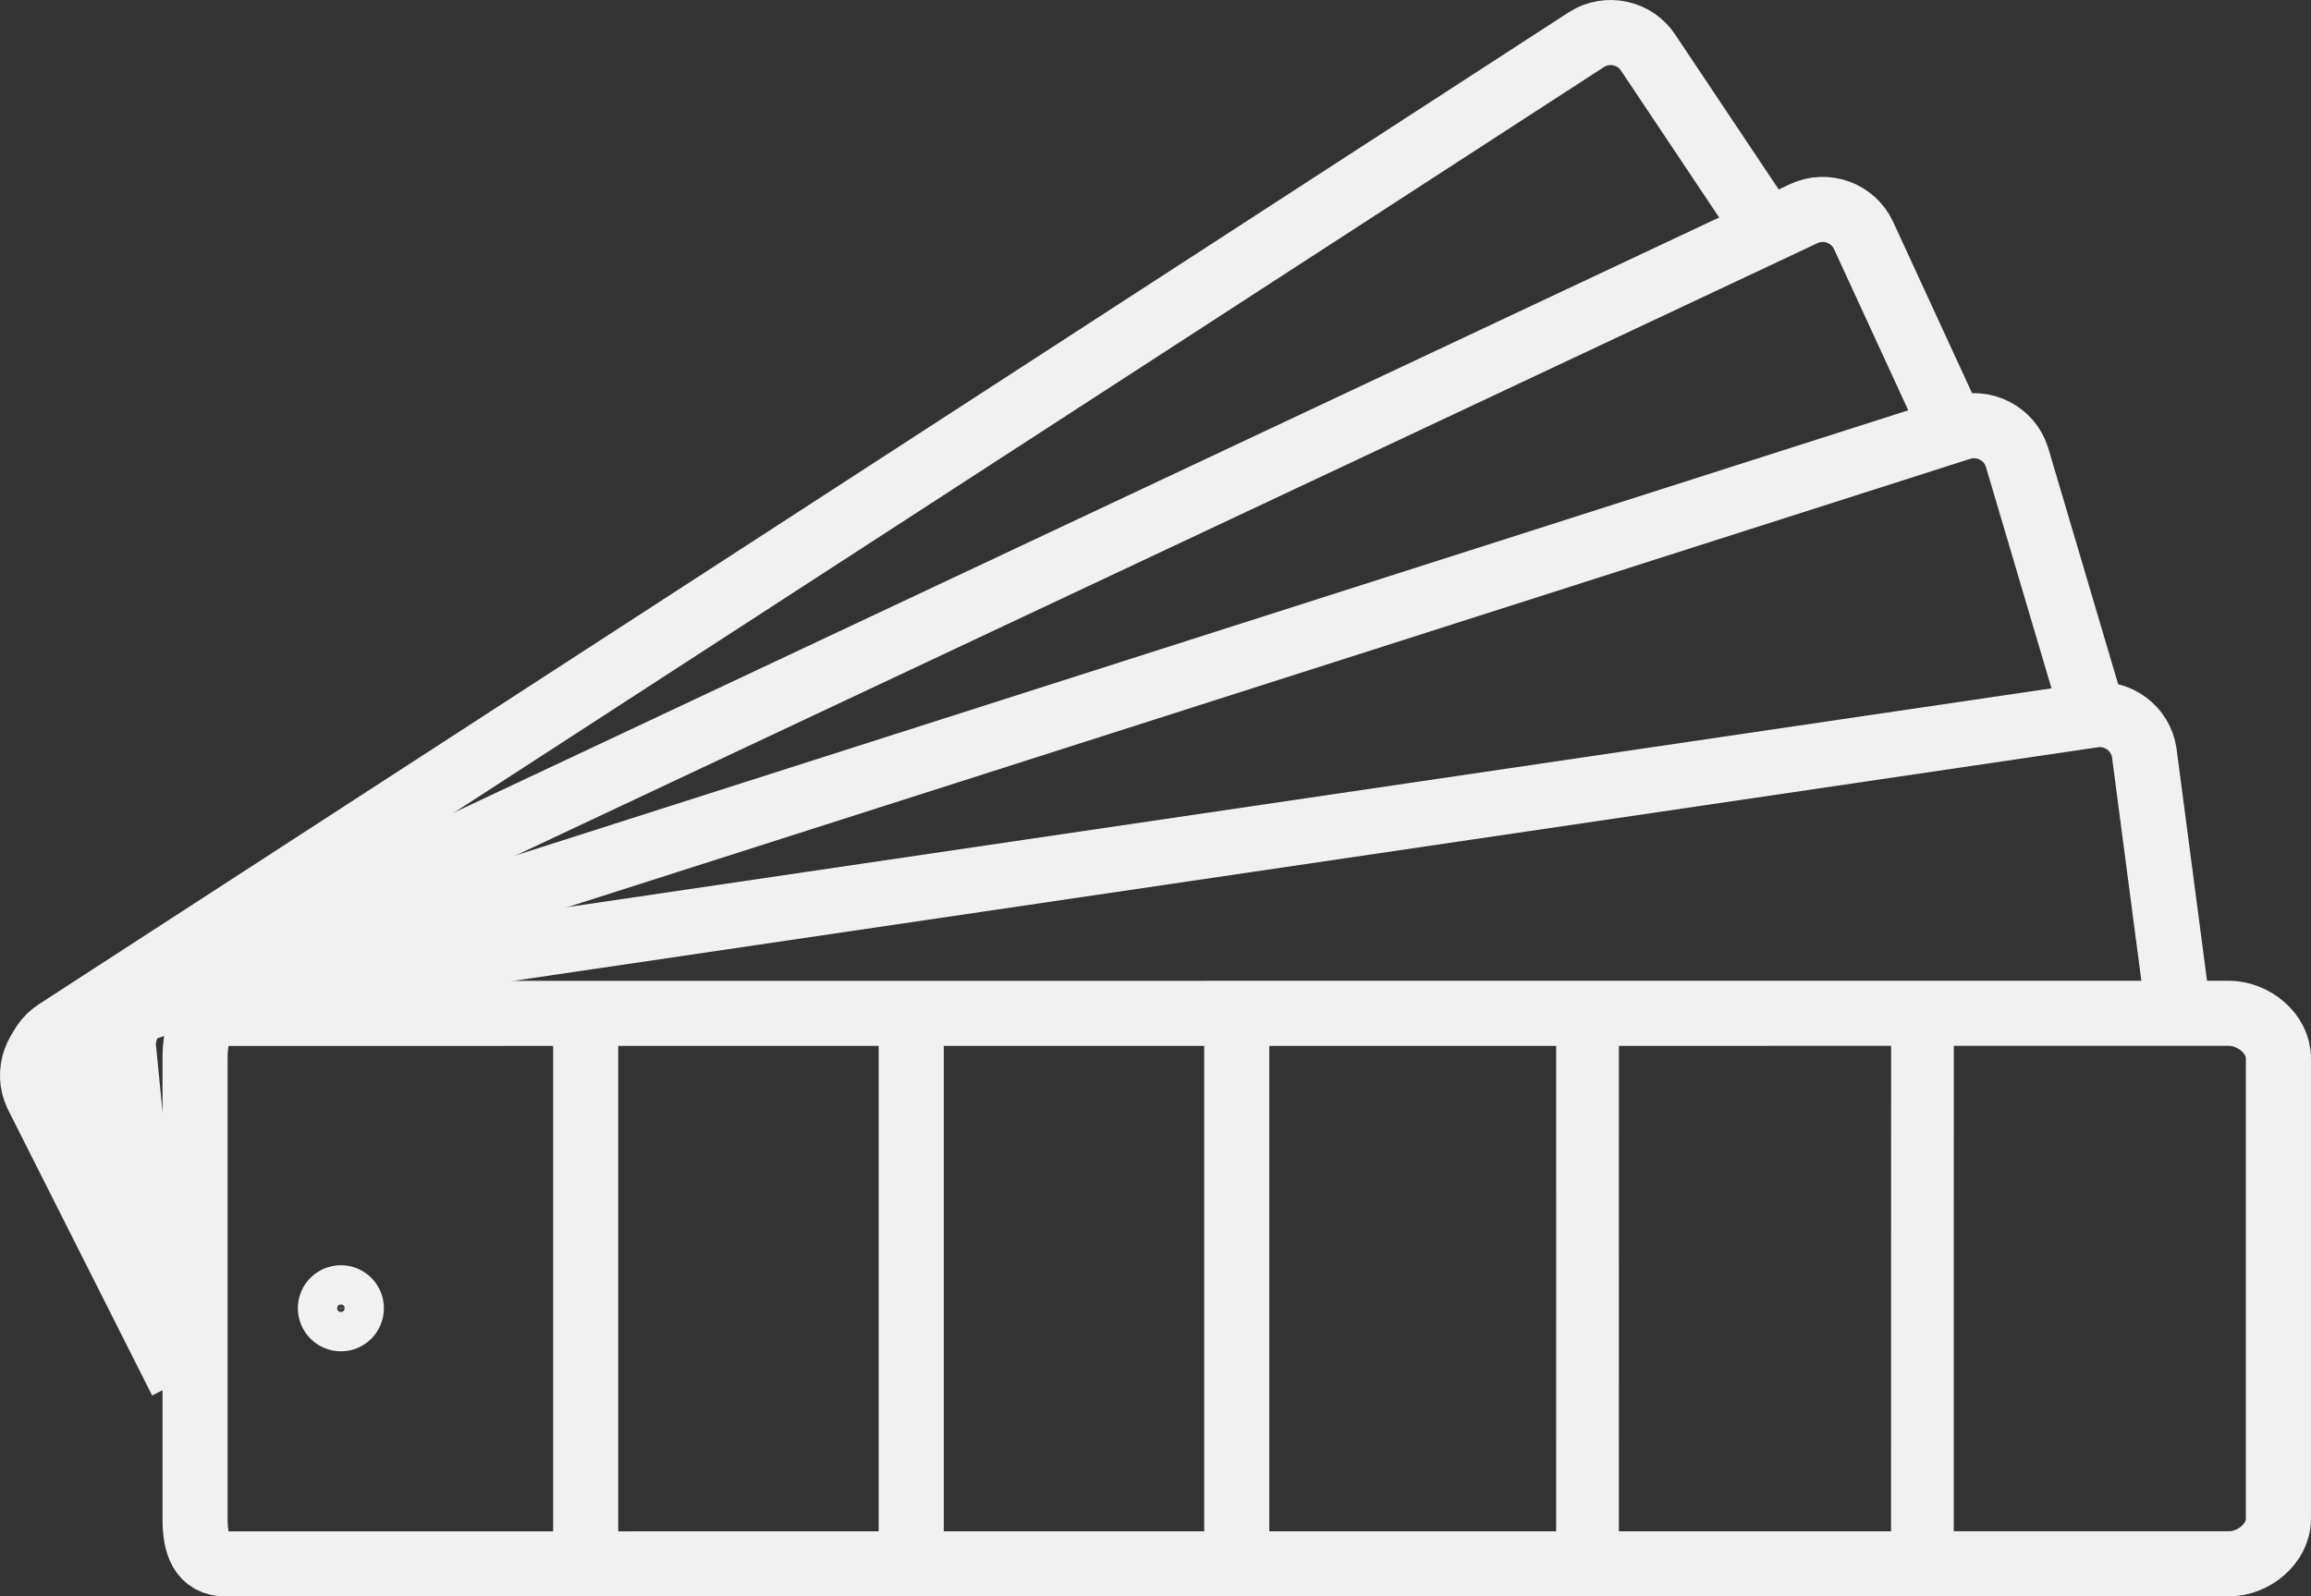 <?xml version="1.0" encoding="utf-8"?>
<!-- Generator: Adobe Illustrator 17.0.0, SVG Export Plug-In . SVG Version: 6.00 Build 0)  -->
<!DOCTYPE svg PUBLIC "-//W3C//DTD SVG 1.1//EN" "http://www.w3.org/Graphics/SVG/1.1/DTD/svg11.dtd">
<svg version="1.1" id="Слой_1" xmlns="http://www.w3.org/2000/svg" xmlns:xlink="http://www.w3.org/1999/xlink" x="0px" y="0px"
	 width="70.992px" height="49.055px" viewBox="0 0 70.992 49.055" enable-background="new 0 0 70.992 49.055" xml:space="preserve">
<rect x="0" y="0" width="70.992" height="49.055" fill="#333333" stroke="none"/>
<g>
	<path fill="none" stroke="#F1F1F2" stroke-width="2" stroke-miterlimit="10" d="M6.937,48.055c-0.758,0-0.945-0.62-0.945-1.378
		V32.515c0-0.757,0.188-1.377,0.944-1.376l61.533-0.003c0.758,0.001,1.522,0.623,1.522,1.379v14.157c0,0.76-0.765,1.382-1.522,1.38
		L6.937,48.055z"/>
	<path fill="none" stroke="#F1F1F2" stroke-width="2" stroke-miterlimit="10" d="M4.556,39.961l-0.752-7.672
		c-0.11-0.75,0.412-1.456,1.163-1.567l59.338-8.75c0.752-0.11,1.457,0.414,1.565,1.162l1.016,7.741"/>
	<path fill="none" stroke="#F1F1F2" stroke-width="2" stroke-miterlimit="10" d="M5.05,40.452l-2.577-7.396
		c-0.232-0.722,0.169-1.504,0.892-1.734l56.858-18.177c0.722-0.231,1.504,0.173,1.734,0.893l2.349,7.934"/>
	<path fill="none" stroke="#F1F1F2" stroke-width="2" stroke-miterlimit="10" d="M5.566,42.429l-4.436-8.801
		c-0.322-0.686-0.027-1.512,0.659-1.835L55.407,6.566c0.686-0.324,1.512-0.027,1.836,0.66l2.84,6.167"/>
	<path fill="none" stroke="#F1F1F2" stroke-width="2" stroke-miterlimit="10" d="M4.653,39.311l-3.325-5.714
		c-0.408-0.643-0.22-1.5,0.42-1.907L48.736,1.216c0.639-0.408,1.496-0.221,1.904,0.418l3.933,5.886"/>
	<g>
		<line fill="none" stroke="#F1F1F2" stroke-width="2" stroke-miterlimit="10" x1="17.992" y1="31.616" x2="17.992" y2="47.616"/>
		<line fill="none" stroke="#F1F1F2" stroke-width="2" stroke-miterlimit="10" x1="27.992" y1="31.616" x2="27.992" y2="47.616"/>
		<line fill="none" stroke="#F1F1F2" stroke-width="2" stroke-miterlimit="10" x1="37.992" y1="31.616" x2="37.992" y2="47.616"/>
		
			<line fill="none" stroke="#F1F1F2" stroke-width="1.927" stroke-miterlimit="10" x1="48.768" y1="31.133" x2="48.767" y2="48.051"/>
		
			<line fill="none" stroke="#F1F1F2" stroke-width="1.927" stroke-miterlimit="10" x1="59.056" y1="31.132" x2="59.054" y2="48.051"/>
	</g>
	<path fill="none" stroke="#F1F1F2" stroke-width="1.438" stroke-miterlimit="10" d="M11.074,40.2c0,0.333-0.268,0.604-0.602,0.604
		c-0.33,0-0.601-0.269-0.604-0.603c0.001-0.336,0.269-0.604,0.604-0.605C10.806,39.597,11.077,39.868,11.074,40.2z"/>
</g>
</svg>
